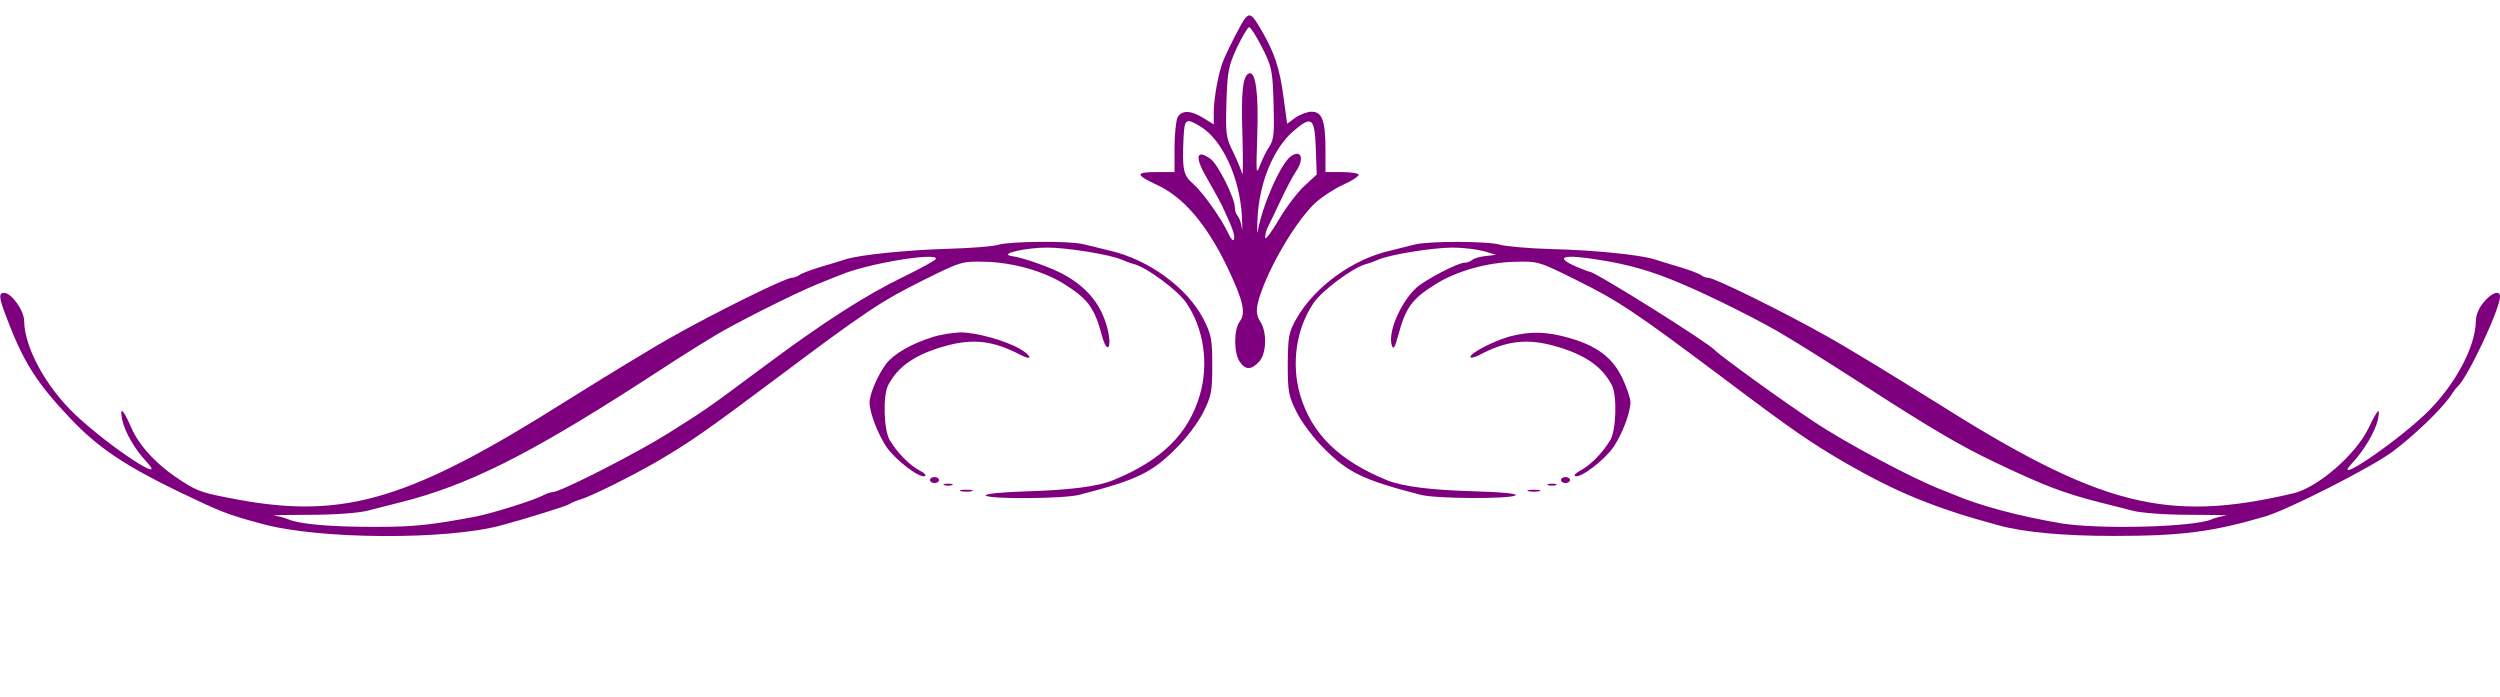 <?xml version="1.0" standalone="no"?>
<!DOCTYPE svg PUBLIC "-//W3C//DTD SVG 20010904//EN"
 "http://www.w3.org/TR/2001/REC-SVG-20010904/DTD/svg10.dtd">
<svg version="1.0" xmlns="http://www.w3.org/2000/svg"
 width="828pt" height="231pt" viewBox="0 0 828 231"
 preserveAspectRatio="xMidYMid meet">

<g transform="translate(0,231) scale(0.1,-0.1)"
fill="#7f007f" stroke="none">
<path d="M4123 2248 c-12 -15 -56 -101 -71 -138 -16 -37 -32 -125 -32 -171 l0
-41 -34 21 c-42 26 -72 27 -86 2 -5 -11 -10 -56 -10 -100 l0 -81 -61 0 c-70 0
-69 -9 4 -43 87 -40 164 -131 232 -272 53 -112 62 -151 41 -180 -20 -26 -20
-105 0 -133 19 -28 38 -28 64 0 25 27 27 98 4 133 -11 17 -14 34 -9 57 21 93
116 262 187 332 22 21 64 49 94 63 30 13 54 29 54 34 0 5 -25 9 -55 9 l-55 0
0 74 c0 96 -11 126 -46 126 -14 0 -38 -9 -54 -20 l-27 -20 -12 88 c-12 95 -31
151 -75 225 -29 50 -37 55 -53 35z m57 -95 c32 -64 35 -76 38 -184 3 -98 1
-121 -13 -143 -10 -14 -24 -43 -32 -64 -13 -34 -13 -26 -9 99 5 137 -5 214
-27 206 -21 -7 -27 -62 -22 -207 2 -80 2 -136 -1 -125 -3 11 -16 43 -30 72
-24 48 -25 60 -22 165 3 102 7 120 35 181 18 37 36 67 40 67 5 0 24 -30 43
-67z m-204 -262 c72 -44 129 -167 137 -294 2 -39 2 -58 0 -42 -2 17 -9 34 -14
40 -5 5 -9 17 -9 27 0 32 -56 144 -81 162 -50 35 -53 4 -6 -74 17 -30 37 -66
44 -80 36 -76 44 -101 40 -112 -2 -8 -10 0 -18 17 -22 49 -85 138 -118 167
-32 27 -36 47 -31 153 3 62 8 65 56 36z m382 -73 l3 -86 -42 -39 c-23 -21 -61
-72 -85 -113 -24 -41 -44 -67 -44 -57 0 9 4 25 9 35 5 9 24 49 42 87 18 39 41
82 51 97 29 42 18 75 -17 50 -33 -23 -95 -164 -109 -247 -2 -16 -3 3 -1 43 6
119 53 231 119 288 61 52 70 45 74 -58z"/>
<path d="M3305 1499 c-16 -5 -91 -11 -165 -13 -136 -4 -294 -20 -340 -35 -14
-5 -52 -16 -85 -26 -33 -10 -64 -22 -69 -27 -6 -4 -16 -8 -24 -8 -20 0 -252
-114 -395 -195 -65 -36 -222 -132 -350 -212 -516 -326 -733 -392 -1082 -329
-124 23 -137 27 -192 62 -80 51 -140 114 -168 177 -27 63 -40 74 -30 26 9 -41
41 -96 79 -137 79 -84 -123 49 -235 155 -98 93 -168 223 -169 310 0 34 -42 93
-66 93 -19 0 -18 -15 7 -80 56 -148 99 -217 213 -337 91 -96 180 -155 357
-241 142 -68 164 -77 277 -107 187 -52 612 -54 792 -5 86 23 216 64 225 70 6
4 21 11 35 15 38 11 166 75 250 123 117 68 169 105 399 277 296 222 348 257
491 328 123 61 126 62 202 60 92 -2 195 -31 263 -74 78 -49 100 -78 125 -172
17 -63 34 -40 18 24 -19 76 -63 133 -138 176 -38 23 -140 60 -180 65 -44 7 47
28 119 28 64 0 208 -23 246 -40 11 -5 30 -12 42 -15 43 -12 144 -87 172 -128
58 -85 75 -201 45 -305 -38 -130 -128 -218 -289 -283 -49 -20 -141 -32 -278
-36 -87 -3 -145 -8 -142 -14 8 -13 258 -11 309 2 190 49 241 73 321 154 34 33
74 87 90 119 27 54 30 69 30 156 0 88 -3 102 -30 155 -54 103 -182 196 -310
225 -27 7 -66 16 -86 21 -47 12 -245 10 -284 -2z m-205 -46 c-1 -5 -49 -31
-108 -60 -126 -61 -266 -151 -458 -294 -194 -144 -186 -139 -319 -223 -110
-69 -360 -196 -385 -196 -6 0 -18 -4 -28 -9 -30 -17 -165 -59 -222 -71 -153
-29 -207 -35 -340 -35 -146 0 -248 9 -285 25 -11 5 -31 10 -45 12 -14 2 38 3
115 3 83 0 160 6 190 13 28 7 77 20 110 28 223 56 423 156 793 394 89 58 170
110 179 115 9 6 41 25 70 43 65 40 268 142 343 172 30 12 64 26 75 30 88 37
316 75 315 53z"/>
<path d="M4685 1500 c-16 -4 -52 -13 -80 -20 -125 -28 -251 -120 -311 -225
-26 -46 -28 -59 -29 -151 0 -92 3 -106 30 -160 16 -32 56 -86 90 -119 80 -81
131 -105 321 -154 50 -13 293 -14 313 -2 10 6 -41 11 -140 14 -142 4 -234 16
-284 36 -160 65 -251 154 -289 283 -30 104 -13 220 45 305 28 41 129 116 172
128 12 3 31 10 42 15 38 17 182 40 246 40 35 0 82 -6 104 -12 l40 -12 -35 -4
c-19 -2 -39 -8 -44 -13 -6 -5 -17 -9 -25 -9 -23 0 -131 -57 -160 -83 -53 -49
-96 -150 -81 -192 5 -14 10 -6 20 31 25 95 46 124 125 173 68 43 171 72 263
74 76 2 79 1 202 -60 143 -71 195 -106 491 -328 230 -173 283 -209 399 -277
172 -99 298 -151 510 -208 83 -23 217 -35 380 -35 224 0 327 13 504 65 76 23
350 162 420 214 72 54 162 140 193 186 9 14 19 27 23 30 33 30 140 256 140
298 0 22 -28 13 -54 -19 -16 -19 -26 -43 -26 -62 -1 -87 -71 -217 -169 -310
-107 -101 -315 -240 -240 -160 38 40 75 103 84 141 10 47 1 39 -30 -25 -41
-87 -168 -198 -250 -217 -420 -99 -639 -43 -1192 307 -128 80 -285 176 -350
212 -143 81 -375 195 -395 195 -8 0 -18 4 -23 8 -6 5 -37 17 -70 27 -33 10
-71 21 -85 26 -46 15 -204 31 -340 34 -74 2 -151 9 -170 14 -40 13 -240 13
-285 1z m614 -51 c95 -15 175 -38 266 -77 99 -41 280 -132 349 -175 29 -18 60
-36 69 -42 9 -5 88 -56 175 -111 230 -149 330 -208 445 -263 165 -79 234 -105
352 -135 33 -8 83 -21 110 -28 30 -7 107 -13 190 -13 77 0 129 -1 115 -3 -14
-2 -34 -7 -45 -12 -60 -26 -375 -34 -500 -13 -140 24 -264 57 -352 94 -13 5
-33 13 -45 18 -95 37 -315 154 -418 223 -105 69 -312 219 -330 238 -25 27
-397 260 -415 260 -3 0 -23 8 -45 17 -75 33 -42 42 79 22z"/>
<path d="M3090 1194 c-71 -22 -130 -56 -155 -89 -28 -37 -55 -100 -55 -129 0
-32 27 -102 55 -145 29 -43 109 -105 128 -98 6 2 -1 11 -18 19 -33 18 -72 57
-98 100 -20 32 -23 147 -6 181 33 65 93 105 197 133 88 23 154 15 243 -32 39
-20 37 -3 -2 20 -48 28 -149 56 -199 55 -25 -1 -65 -7 -90 -15z"/>
<path d="M4998 1195 c-52 -15 -128 -54 -128 -67 0 -5 13 -2 29 6 89 47 155 55
243 32 104 -28 164 -68 197 -133 17 -34 14 -149 -6 -181 -26 -43 -65 -82 -98
-100 -16 -8 -24 -17 -18 -19 19 -7 99 55 128 98 29 44 55 113 55 147 0 13 -12
48 -26 78 -32 68 -82 107 -174 134 -75 22 -132 24 -202 5z"/>
<path d="M3080 720 c0 -5 7 -10 15 -10 8 0 15 5 15 10 0 6 -7 10 -15 10 -8 0
-15 -4 -15 -10z"/>
<path d="M5170 720 c0 -5 7 -10 15 -10 8 0 15 5 15 10 0 6 -7 10 -15 10 -8 0
-15 -4 -15 -10z"/>
<path d="M3128 703 c6 -2 18 -2 25 0 6 3 1 5 -13 5 -14 0 -19 -2 -12 -5z"/>
<path d="M5128 703 c6 -2 18 -2 25 0 6 3 1 5 -13 5 -14 0 -19 -2 -12 -5z"/>
<path d="M3183 683 c9 -2 25 -2 35 0 9 3 1 5 -18 5 -19 0 -27 -2 -17 -5z"/>
<path d="M5063 683 c9 -2 25 -2 35 0 9 3 1 5 -18 5 -19 0 -27 -2 -17 -5z"/>
</g>
</svg>

